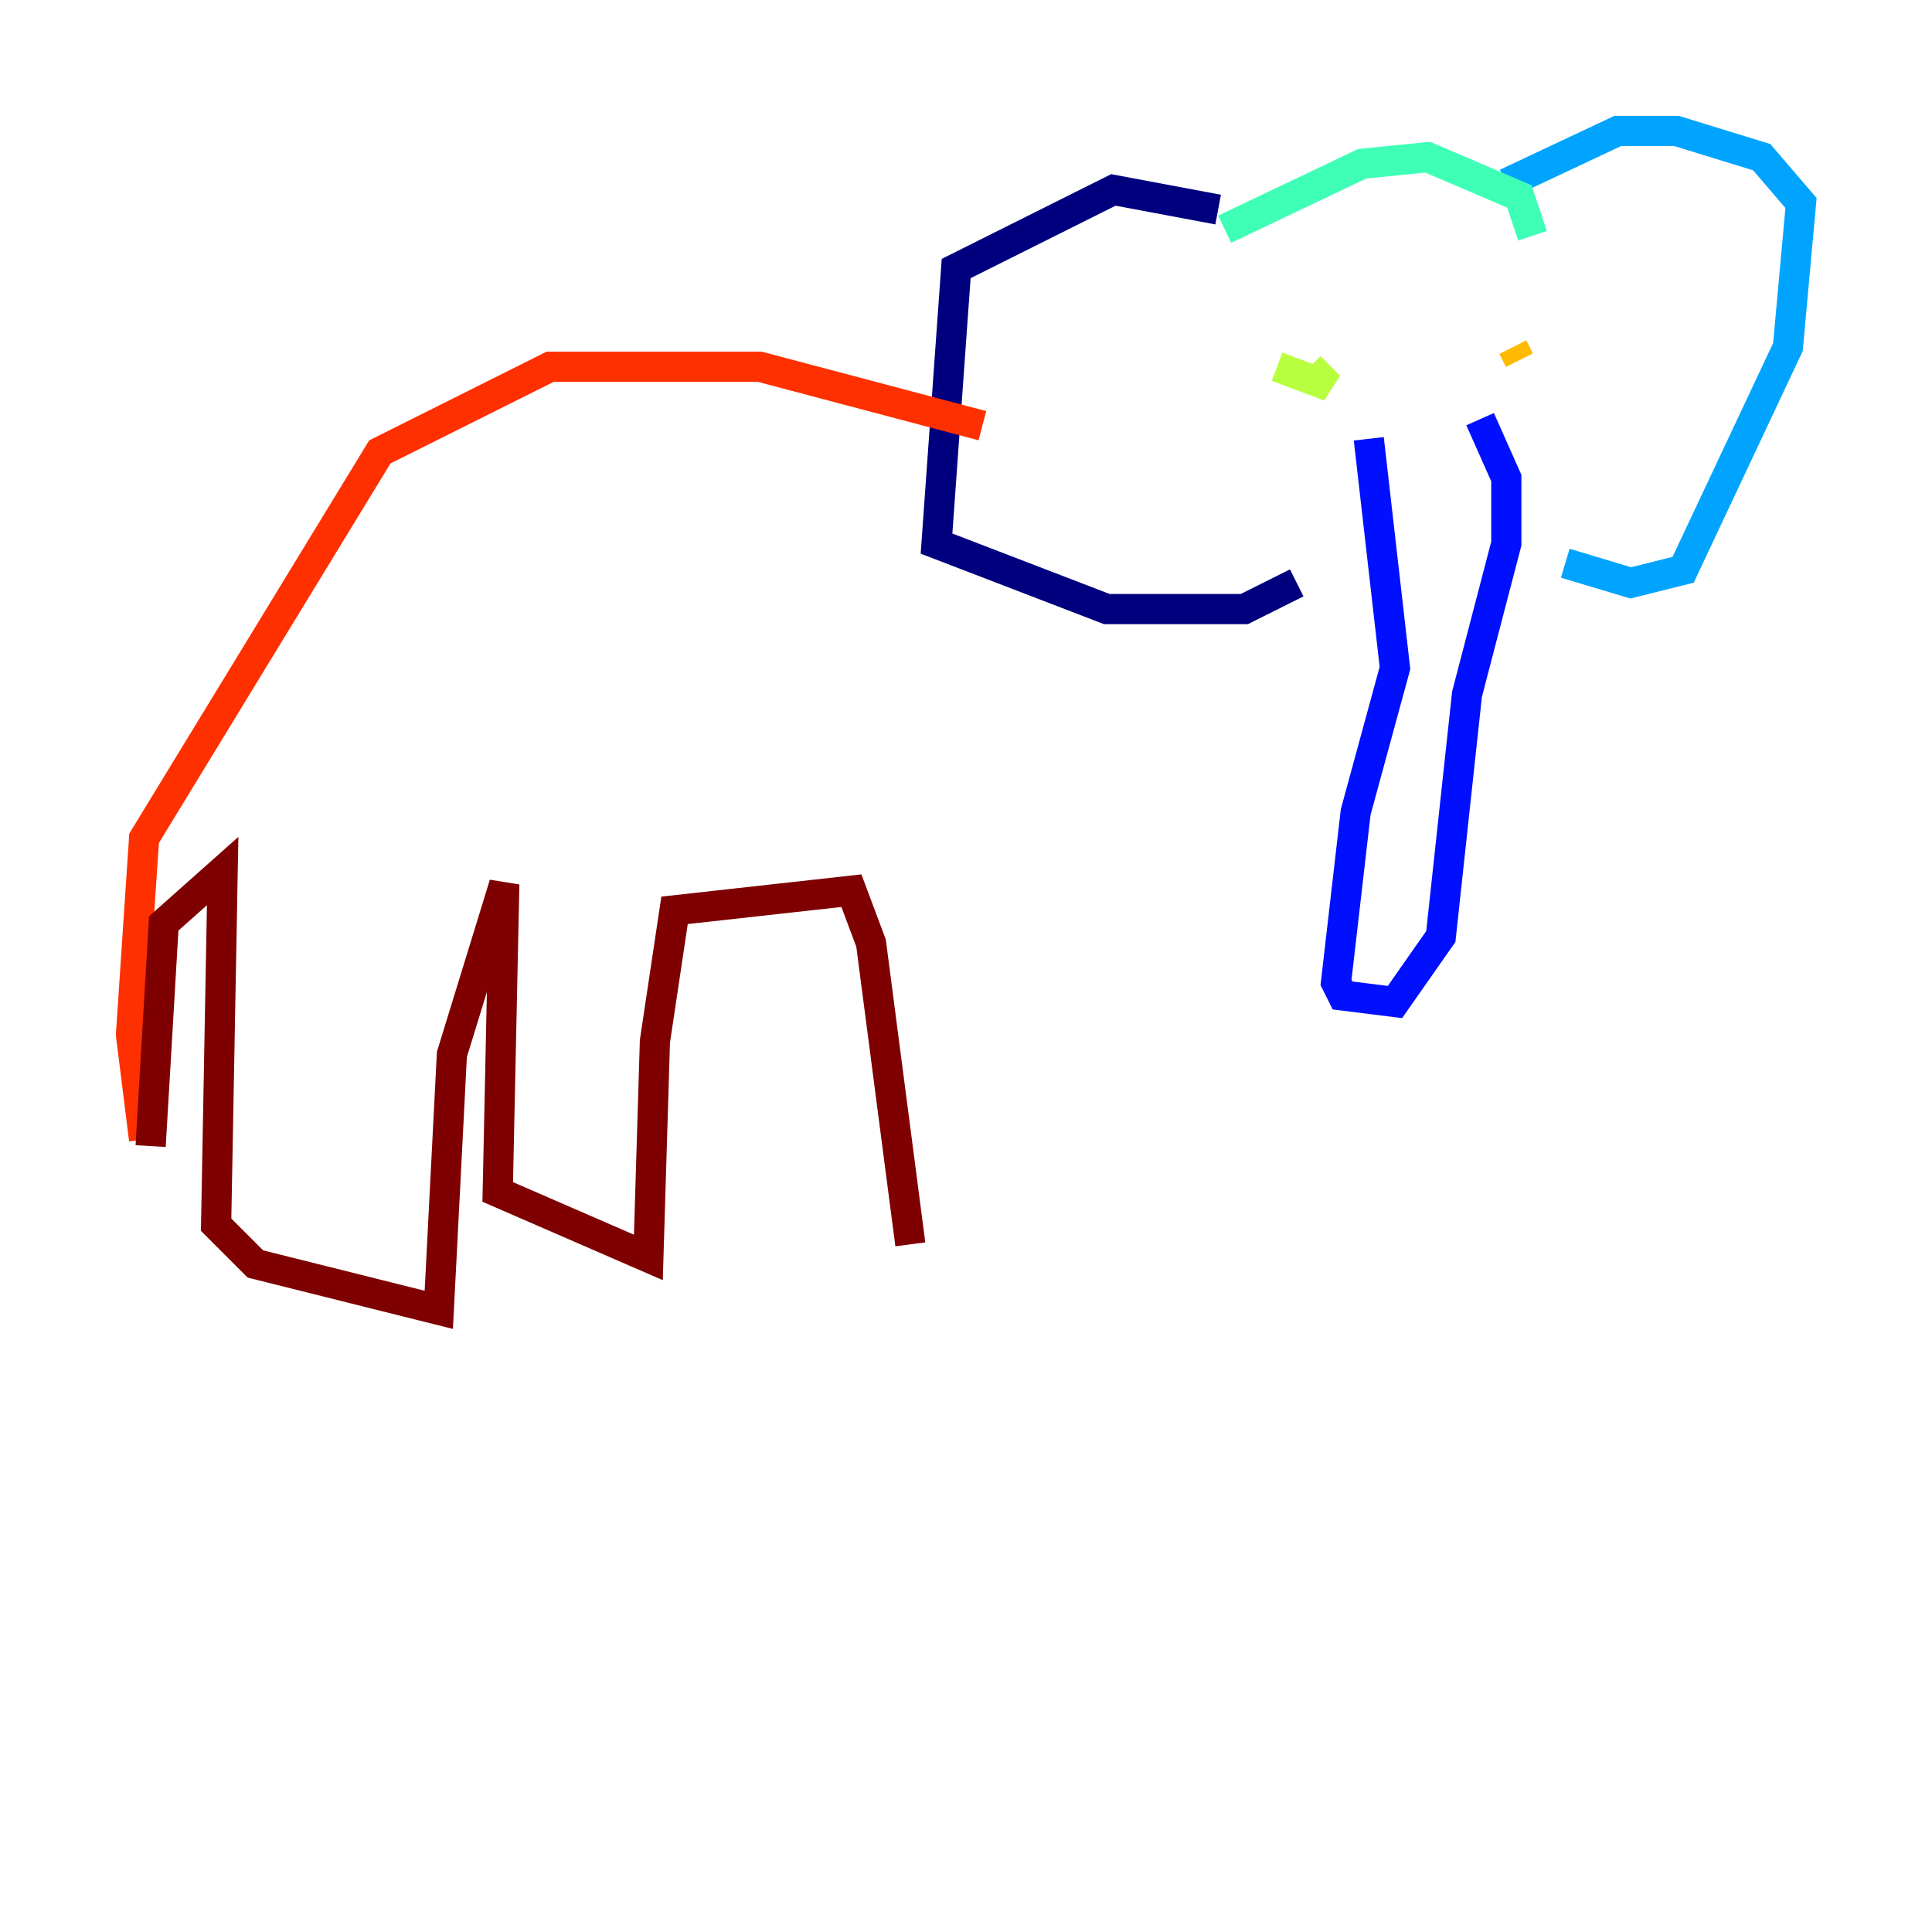 <?xml version="1.0" encoding="utf-8" ?>
<svg baseProfile="tiny" height="128" version="1.2" viewBox="0,0,128,128" width="128" xmlns="http://www.w3.org/2000/svg" xmlns:ev="http://www.w3.org/2001/xml-events" xmlns:xlink="http://www.w3.org/1999/xlink"><defs /><polyline fill="none" points="80.705,13.885 73.763,12.583 63.349,17.79 62.047,36.014 73.329,40.352 82.441,40.352 85.912,38.617" stroke="#00007f" stroke-width="2" /><polyline fill="none" points="90.685,29.071 92.42,44.258 89.817,53.803 88.515,65.085 88.949,65.953 92.42,66.386 95.458,62.047 97.193,45.993 99.797,36.014 99.797,31.675 98.061,27.77" stroke="#0010ff" stroke-width="2" /><polyline fill="none" points="103.702,37.315 108.041,38.617 111.512,37.749 118.454,22.997 119.322,13.451 116.719,10.414 111.078,8.678 107.173,8.678 99.797,12.149" stroke="#00a4ff" stroke-width="2" /><polyline fill="none" points="81.139,15.186 90.251,10.848 94.59,10.414 100.664,13.017 101.532,15.62" stroke="#3fffb7" stroke-width="2" /><polyline fill="none" points="84.61,24.298 88.081,25.6 86.78,24.298" stroke="#b7ff3f" stroke-width="2" /><polyline fill="none" points="100.231,22.997 100.664,23.864" stroke="#ffb900" stroke-width="2" /><polyline fill="none" points="65.085,28.203 50.332,24.298 36.447,24.298 25.166,29.939 9.546,55.539 8.678,68.556 9.546,75.498" stroke="#ff3000" stroke-width="2" /><polyline fill="none" points="9.98,75.932 10.848,61.18 14.752,57.709 14.319,81.139 16.922,83.742 29.071,86.78 29.939,69.858 33.41,58.576 32.976,78.969 42.956,83.308 43.39,68.99 44.691,60.312 56.407,59.01 57.709,62.481 60.312,82.441" stroke="#7f0000" stroke-width="2" /></svg>